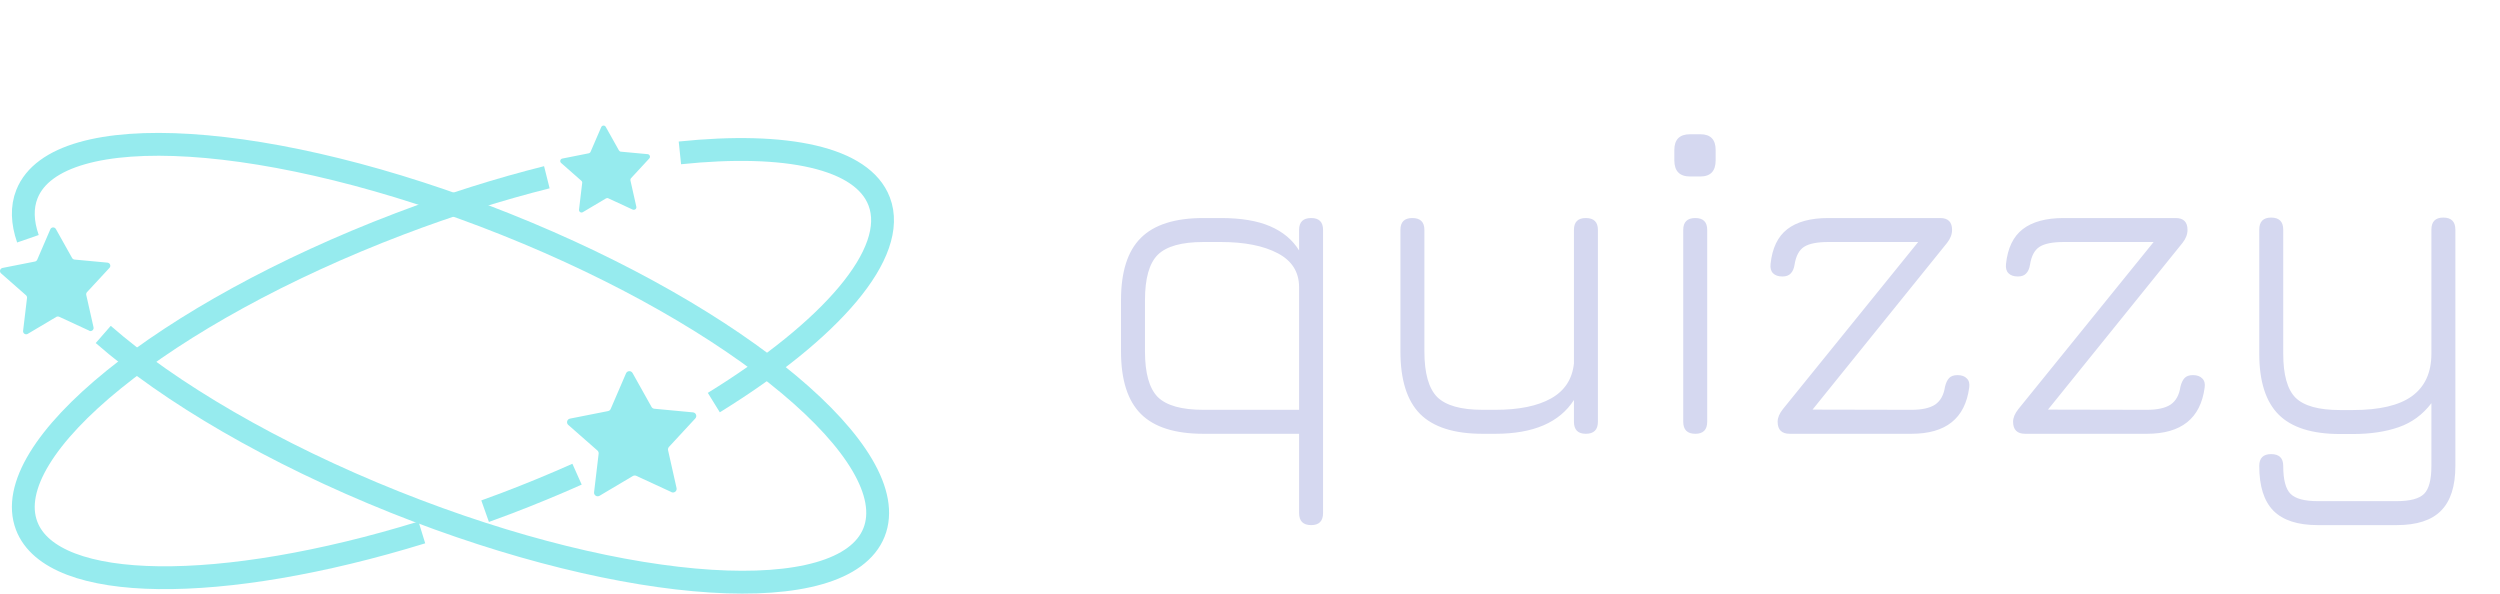 <svg width="219" height="52" viewBox="0 0 219 52" fill="none" xmlns="http://www.w3.org/2000/svg">
<path d="M2.446 20.915C1.949 19.479 1.897 18.158 2.362 16.996C5.05 10.278 23.833 11.468 44.323 19.655C64.813 27.842 79.249 39.925 76.562 46.644C73.875 53.366 55.091 52.176 34.601 43.989C23.908 39.716 14.865 34.384 9.044 29.297" stroke="#96EBEE" stroke-width="2" stroke-miterlimit="10"/>
<path d="M42.496 44.779C43.11 44.561 43.723 44.333 44.337 44.1C46.476 43.287 48.549 42.431 50.549 41.539" stroke="#96EBEE" stroke-width="2" stroke-miterlimit="10"/>
<path d="M59.559 13.393C68.858 12.426 75.558 13.802 77.017 17.647C78.738 22.156 72.796 28.93 62.53 35.267" stroke="#96EBEE" stroke-width="2" stroke-miterlimit="10"/>
<path d="M36.954 46.639C19.398 52.046 4.599 52.004 2.335 46.058C-0.237 39.293 14.395 27.452 35.02 19.604C39.446 17.921 43.788 16.559 47.903 15.527" stroke="#96EBEE" stroke-width="2" stroke-miterlimit="10"/>
<path d="M58.82 43.11C58.82 43.107 58.818 43.105 58.816 43.104L55.737 41.683C55.64 41.641 55.533 41.646 55.44 41.697L52.52 43.431C52.292 43.566 52.008 43.38 52.041 43.119L52.441 39.744C52.455 39.642 52.413 39.535 52.334 39.465L49.782 37.224C49.582 37.048 49.67 36.722 49.93 36.671L53.264 36.011C53.366 35.992 53.455 35.923 53.496 35.825L54.84 32.705C54.947 32.464 55.282 32.445 55.412 32.678L57.072 35.644C57.123 35.737 57.216 35.797 57.323 35.806L60.703 36.123C60.968 36.146 61.089 36.462 60.907 36.657L58.601 39.149C58.532 39.228 58.499 39.335 58.522 39.437L59.266 42.752C59.326 43.011 59.065 43.219 58.824 43.117C58.822 43.116 58.82 43.113 58.82 43.11V43.11Z" fill="#96EBEE"/>
<path d="M7.821 28.968L5.185 27.749C5.101 27.712 5.008 27.717 4.929 27.763L2.432 29.246C2.237 29.363 1.995 29.205 2.023 28.981L2.367 26.099C2.376 26.011 2.344 25.922 2.274 25.862L0.093 23.946C-0.079 23.798 0.001 23.519 0.219 23.472L3.064 22.91C3.153 22.891 3.227 22.831 3.26 22.752L4.408 20.088C4.496 19.878 4.785 19.864 4.896 20.064L6.314 22.598C6.356 22.677 6.44 22.728 6.528 22.738L9.416 23.007C9.639 23.03 9.746 23.3 9.592 23.463L7.621 25.592C7.56 25.657 7.537 25.75 7.556 25.839L8.193 28.67C8.244 28.888 8.016 29.074 7.811 28.977L7.821 28.968Z" fill="#96EBEE"/>
<path d="M55.43 18.363L53.287 17.372C53.222 17.34 53.143 17.345 53.083 17.382L51.055 18.586C50.897 18.679 50.702 18.553 50.721 18.367L51 16.024C51.009 15.95 50.981 15.88 50.925 15.834L49.154 14.276C49.014 14.155 49.075 13.928 49.256 13.89L51.572 13.43C51.641 13.416 51.702 13.37 51.734 13.3L52.669 11.133C52.743 10.966 52.976 10.952 53.064 11.115L54.217 13.174C54.254 13.239 54.319 13.281 54.389 13.286L56.737 13.504C56.918 13.523 57.002 13.742 56.881 13.876L55.282 15.606C55.23 15.662 55.212 15.736 55.226 15.806L55.742 18.107C55.784 18.288 55.598 18.433 55.43 18.358V18.363Z" fill="#96EBEE"/>
<path d="M114.86 46C114.153 46 113.8 45.647 113.8 44.94V38H105.42C102.927 38 101.1 37.42 99.94 36.26C98.78 35.1 98.2 33.273 98.2 30.78V26.3C98.2 23.807 98.78 21.987 99.94 20.84C101.1 19.68 102.927 19.1 105.42 19.1H106.94C108.713 19.1 110.153 19.34 111.26 19.82C112.38 20.3 113.227 21.007 113.8 21.94V20.14C113.8 19.447 114.153 19.1 114.86 19.1C115.553 19.1 115.9 19.447 115.9 20.14V44.94C115.9 45.647 115.553 46 114.86 46ZM105.42 35.9H113.8V25.16C113.8 23.827 113.173 22.833 111.92 22.18C110.68 21.527 109.02 21.2 106.94 21.2H105.42C103.513 21.2 102.18 21.573 101.42 22.32C100.673 23.067 100.3 24.393 100.3 26.3V30.78C100.3 32.687 100.673 34.02 101.42 34.78C102.18 35.527 103.513 35.9 105.42 35.9ZM138.917 19.1C139.624 19.1 139.977 19.447 139.977 20.14V36.94C139.977 37.647 139.624 38 138.917 38C138.224 38 137.877 37.647 137.877 36.94V35.04C136.61 37.013 134.317 38 130.997 38H129.877C127.384 38 125.557 37.42 124.397 36.26C123.25 35.1 122.677 33.273 122.677 30.78V20.14C122.677 19.447 123.024 19.1 123.717 19.1C124.424 19.1 124.777 19.447 124.777 20.14V30.78C124.777 32.687 125.15 34.02 125.897 34.78C126.657 35.527 127.984 35.9 129.877 35.9H130.997C133.064 35.9 134.69 35.567 135.877 34.9C137.064 34.233 137.73 33.213 137.877 31.84V20.14C137.877 19.447 138.224 19.1 138.917 19.1ZM148.051 15.46C147.131 15.46 146.671 14.987 146.671 14.04V13.14C146.671 12.22 147.131 11.76 148.051 11.76H148.951C149.844 11.76 150.291 12.22 150.291 13.14V14.04C150.291 14.987 149.844 15.46 148.951 15.46H148.051ZM148.511 38C147.804 38 147.451 37.647 147.451 36.94V20.14C147.451 19.447 147.804 19.1 148.511 19.1C149.204 19.1 149.551 19.447 149.551 20.14V36.94C149.551 37.647 149.204 38 148.511 38ZM156.781 38C156.075 38 155.721 37.647 155.721 36.94C155.721 36.593 155.875 36.227 156.181 35.84L168.421 20.72L169.221 21.2H160.161C159.188 21.2 158.481 21.34 158.041 21.62C157.601 21.9 157.321 22.427 157.201 23.2C157.148 23.533 157.035 23.787 156.861 23.96C156.701 24.133 156.461 24.22 156.141 24.22C155.781 24.22 155.508 24.127 155.321 23.94C155.135 23.753 155.061 23.48 155.101 23.12C155.248 21.733 155.735 20.72 156.561 20.08C157.401 19.427 158.601 19.1 160.161 19.1H169.961C170.655 19.1 171.001 19.447 171.001 20.14C171.001 20.527 170.855 20.907 170.561 21.28L158.521 36.2L157.781 35.88L167.441 35.9C168.361 35.9 169.055 35.747 169.521 35.44C169.988 35.12 170.275 34.6 170.381 33.88C170.461 33.547 170.581 33.293 170.741 33.12C170.901 32.947 171.148 32.86 171.481 32.86C171.841 32.86 172.115 32.96 172.301 33.16C172.488 33.347 172.555 33.613 172.501 33.96C172.141 36.653 170.455 38 167.441 38H156.781ZM177.406 38C176.7 38 176.346 37.647 176.346 36.94C176.346 36.593 176.5 36.227 176.806 35.84L189.046 20.72L189.846 21.2H180.786C179.813 21.2 179.106 21.34 178.666 21.62C178.226 21.9 177.946 22.427 177.826 23.2C177.773 23.533 177.66 23.787 177.486 23.96C177.326 24.133 177.086 24.22 176.766 24.22C176.406 24.22 176.133 24.127 175.946 23.94C175.76 23.753 175.686 23.48 175.726 23.12C175.873 21.733 176.36 20.72 177.186 20.08C178.026 19.427 179.226 19.1 180.786 19.1H190.586C191.28 19.1 191.626 19.447 191.626 20.14C191.626 20.527 191.48 20.907 191.186 21.28L179.146 36.2L178.406 35.88L188.066 35.9C188.986 35.9 189.68 35.747 190.146 35.44C190.613 35.12 190.9 34.6 191.006 33.88C191.086 33.547 191.206 33.293 191.366 33.12C191.526 32.947 191.773 32.86 192.106 32.86C192.466 32.86 192.74 32.96 192.926 33.16C193.113 33.347 193.18 33.613 193.126 33.96C192.766 36.653 191.08 38 188.066 38H177.406ZM203.031 46C201.285 46 199.991 45.58 199.151 44.74C198.325 43.9 197.911 42.593 197.911 40.82C197.911 40.127 198.258 39.78 198.951 39.78C199.658 39.78 200.011 40.127 200.011 40.82C200.011 42.02 200.225 42.833 200.651 43.26C201.078 43.687 201.871 43.9 203.031 43.9H209.951C211.125 43.9 211.925 43.687 212.351 43.26C212.778 42.833 212.991 42.02 212.991 40.82V35.32C212.231 36.32 211.278 37.02 210.131 37.42C208.985 37.82 207.645 38.02 206.111 38.02H204.991C202.538 38.02 200.745 37.453 199.611 36.32C198.478 35.187 197.911 33.407 197.911 30.98V20.12C197.911 19.413 198.258 19.06 198.951 19.06C199.658 19.06 200.011 19.413 200.011 20.12V30.98C200.011 32.833 200.371 34.12 201.091 34.84C201.825 35.56 203.125 35.92 204.991 35.92H206.111C208.445 35.92 210.171 35.513 211.291 34.7C212.425 33.873 212.991 32.633 212.991 30.98V20.12C212.991 19.413 213.338 19.06 214.031 19.06C214.738 19.06 215.091 19.413 215.091 20.12V40.82C215.091 42.593 214.671 43.9 213.831 44.74C213.005 45.58 211.711 46 209.951 46H203.031Z" fill="#D5D8F0"/>
</svg>
